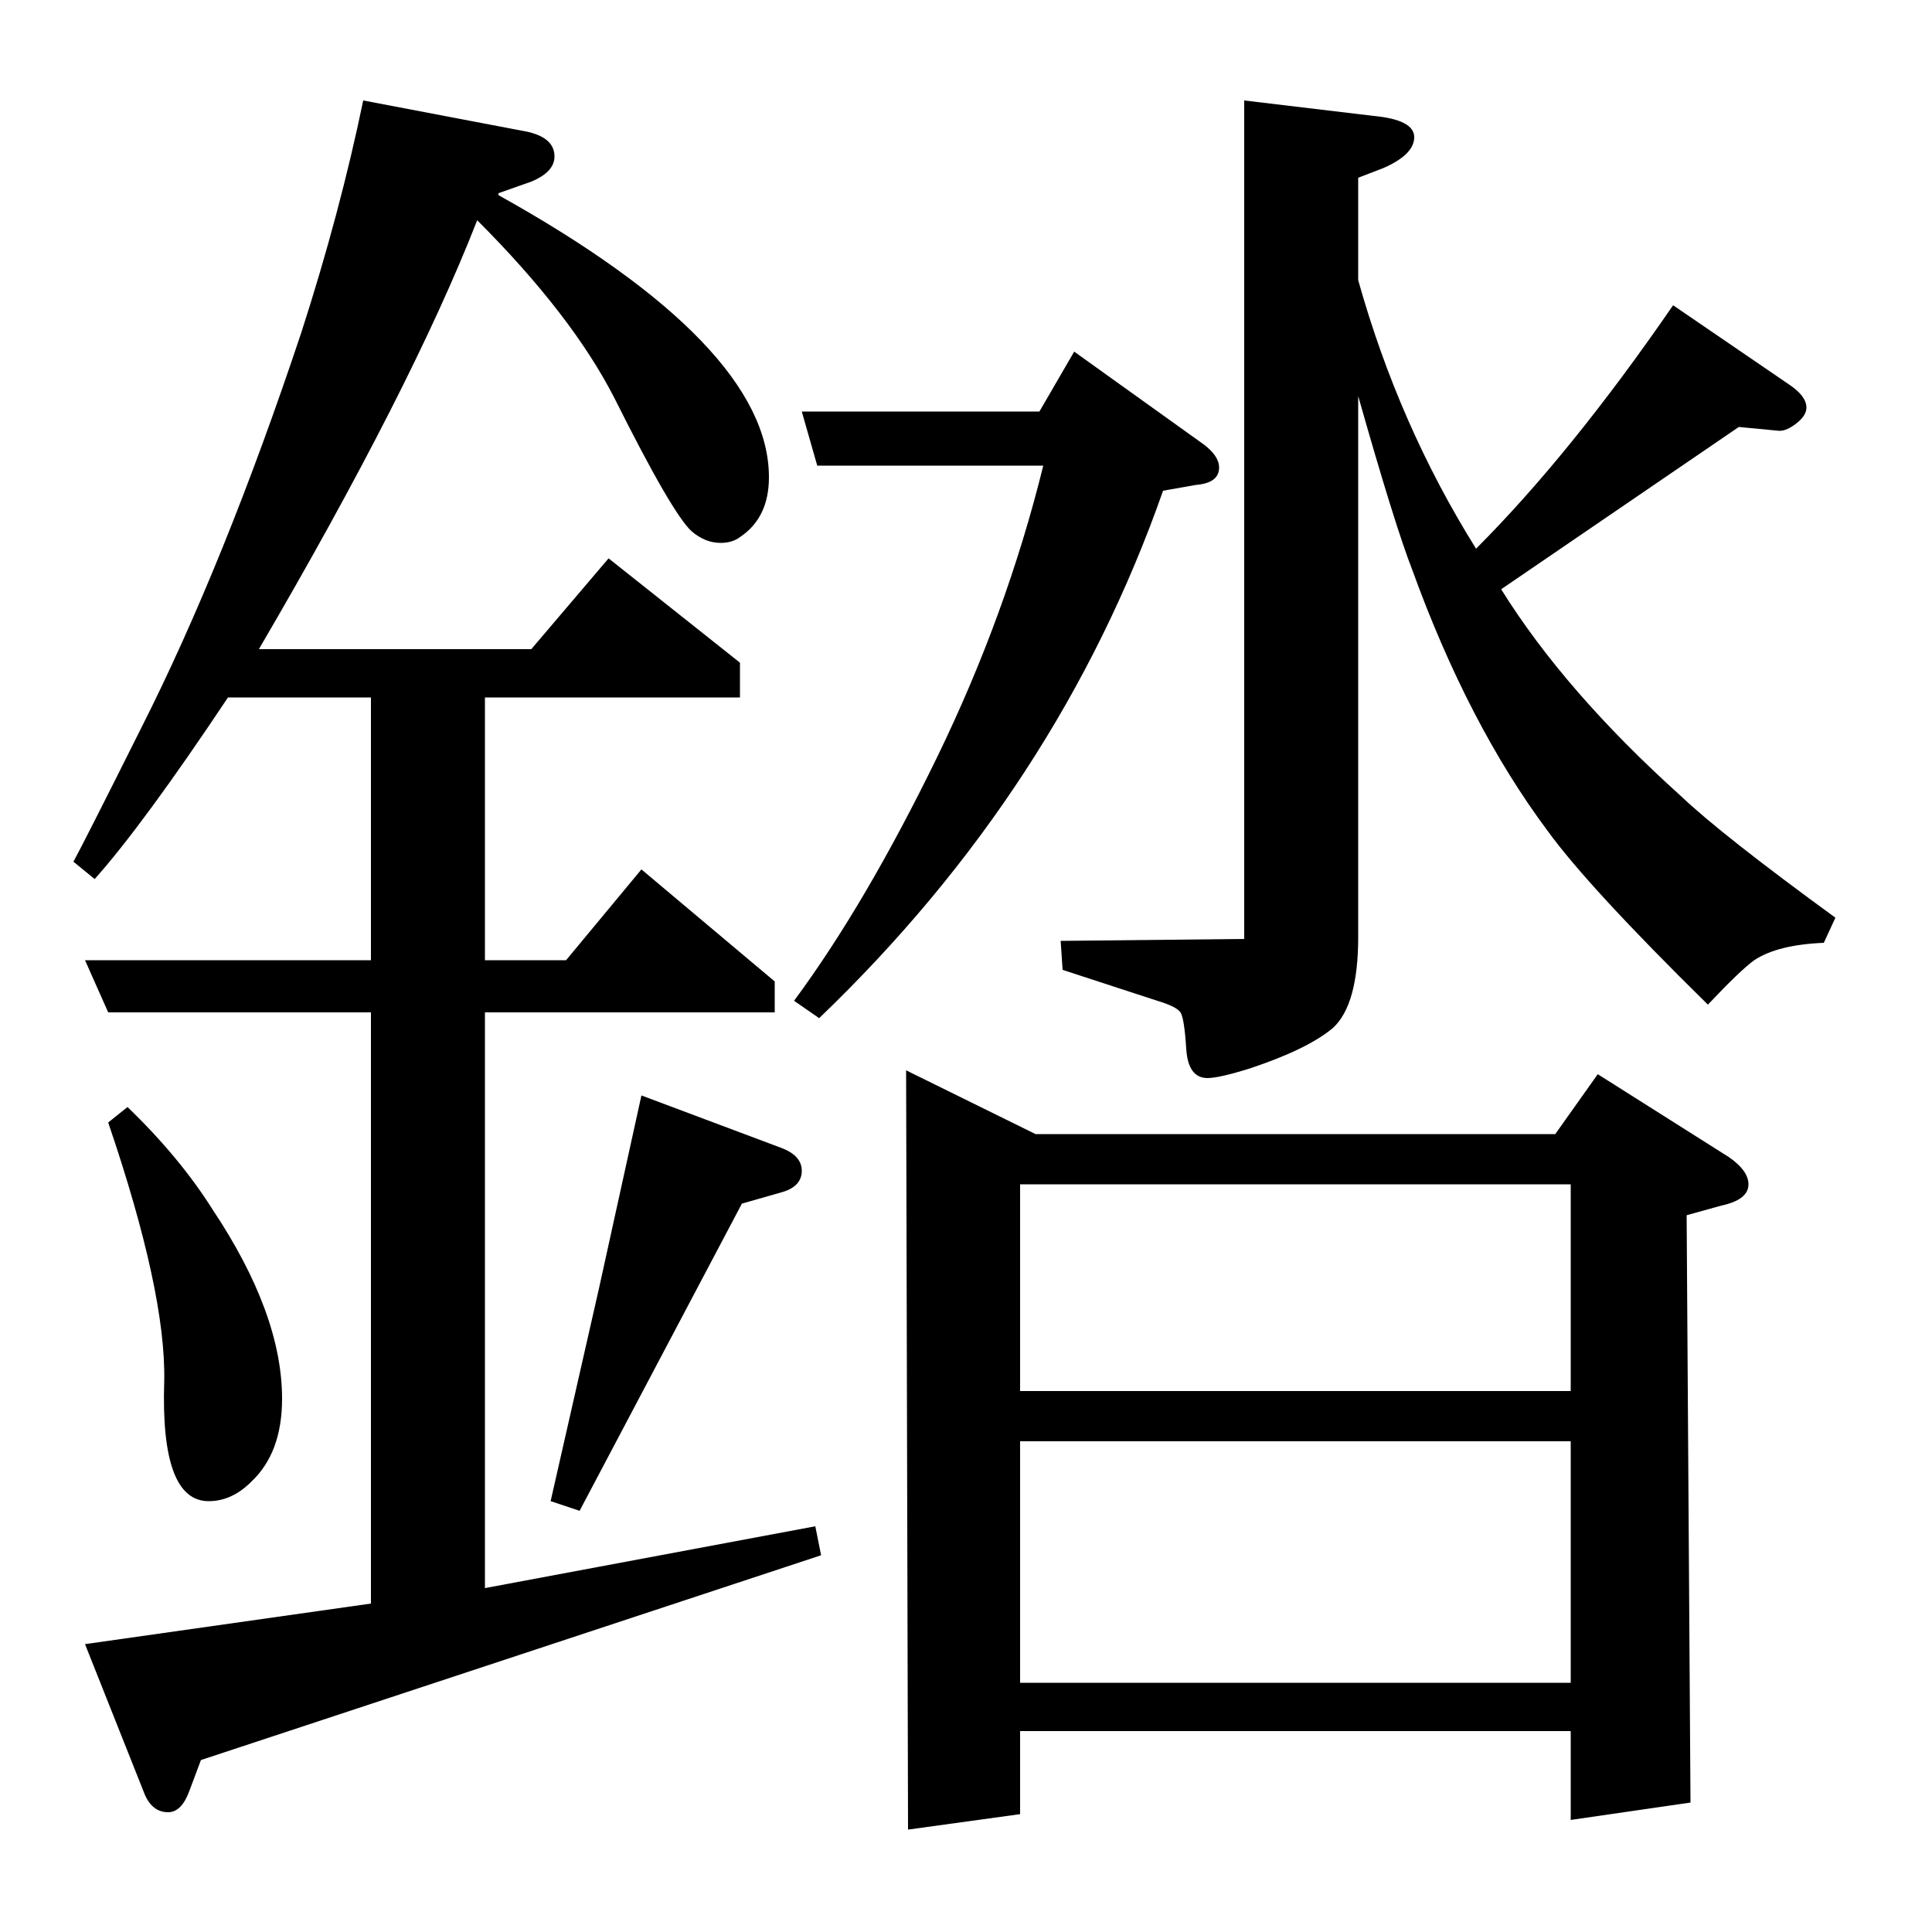 <?xml version="1.0" standalone="no"?>
<!DOCTYPE svg PUBLIC "-//W3C//DTD SVG 1.1//EN" "http://www.w3.org/Graphics/SVG/1.1/DTD/svg11.dtd" >
<svg xmlns="http://www.w3.org/2000/svg" xmlns:xlink="http://www.w3.org/1999/xlink" version="1.1" viewBox="0 -120 1000 1000">
  <g transform="matrix(1 0 0 -1 0 880)">
   <path fill="currentColor"
d="M104 89l-6 -16q-4 -11 -11 -11q-8 0 -12 9l-31 78l148 21v306h-136l-12 27h148v136h-74q-44 -66 -69 -94l-11 9q5 9 35 69q43 85 83 205q20 62 32 120l84 -16q15 -3 15 -13q0 -8 -12 -13l-17 -6v-1q140 -78 140 -146q0 -21 -15 -31q-4 -3 -10 -3q-8 0 -15 6q-10 9 -40 69
q-22 43 -71 92q-34 -87 -113 -222h141l40 47l68 -54v-18h-132v-136h42l39 47l69 -58v-16h-150v-298l171 32l3 -15zM66 427q27 -26 44 -53q36 -54 36 -98q0 -28 -16 -43q-10 -10 -22 -10q-25 0 -23 62q1 46 -29 134zM285 223l25 110l22 100l72 -27q11 -4 11 -12t-10 -11
l-21 -6l-84 -159zM411 482q37 50 74 126q36 74 55 151h-117l-8 28h123l18 31l67 -48q8 -6 8 -12q0 -8 -12 -9l-17 -3q-54 -154 -178 -273zM470 53l-1 393l67 -33h269l22 31l68 -43q10 -7 10 -14q0 -8 -14 -11l-18 -5l2 -304l-62 -9v46h-285v-43zM528 254v-125h285v125h-285z
M528 280h285v107h-285v-107zM550 498l-1 15l95 1v434l67 -8q21 -2 21 -11t-16 -16l-13 -5v-53q21 -75 61 -139q49 49 102 126l60 -41q9 -6 9 -12q0 -4 -5 -8t-9 -4l-21 2l-123 -84q33 -53 93 -107q21 -20 80 -63l-6 -13q-24 -1 -36 -9q-7 -5 -24 -23q-62 61 -83 90
q-41 55 -70 135q-9 23 -28 90v-280q0 -35 -13 -47q-13 -11 -43 -21q-16 -5 -22 -5q-10 0 -11 15q-1 16 -3 19t-12 6z" />
  </g>

</svg>
